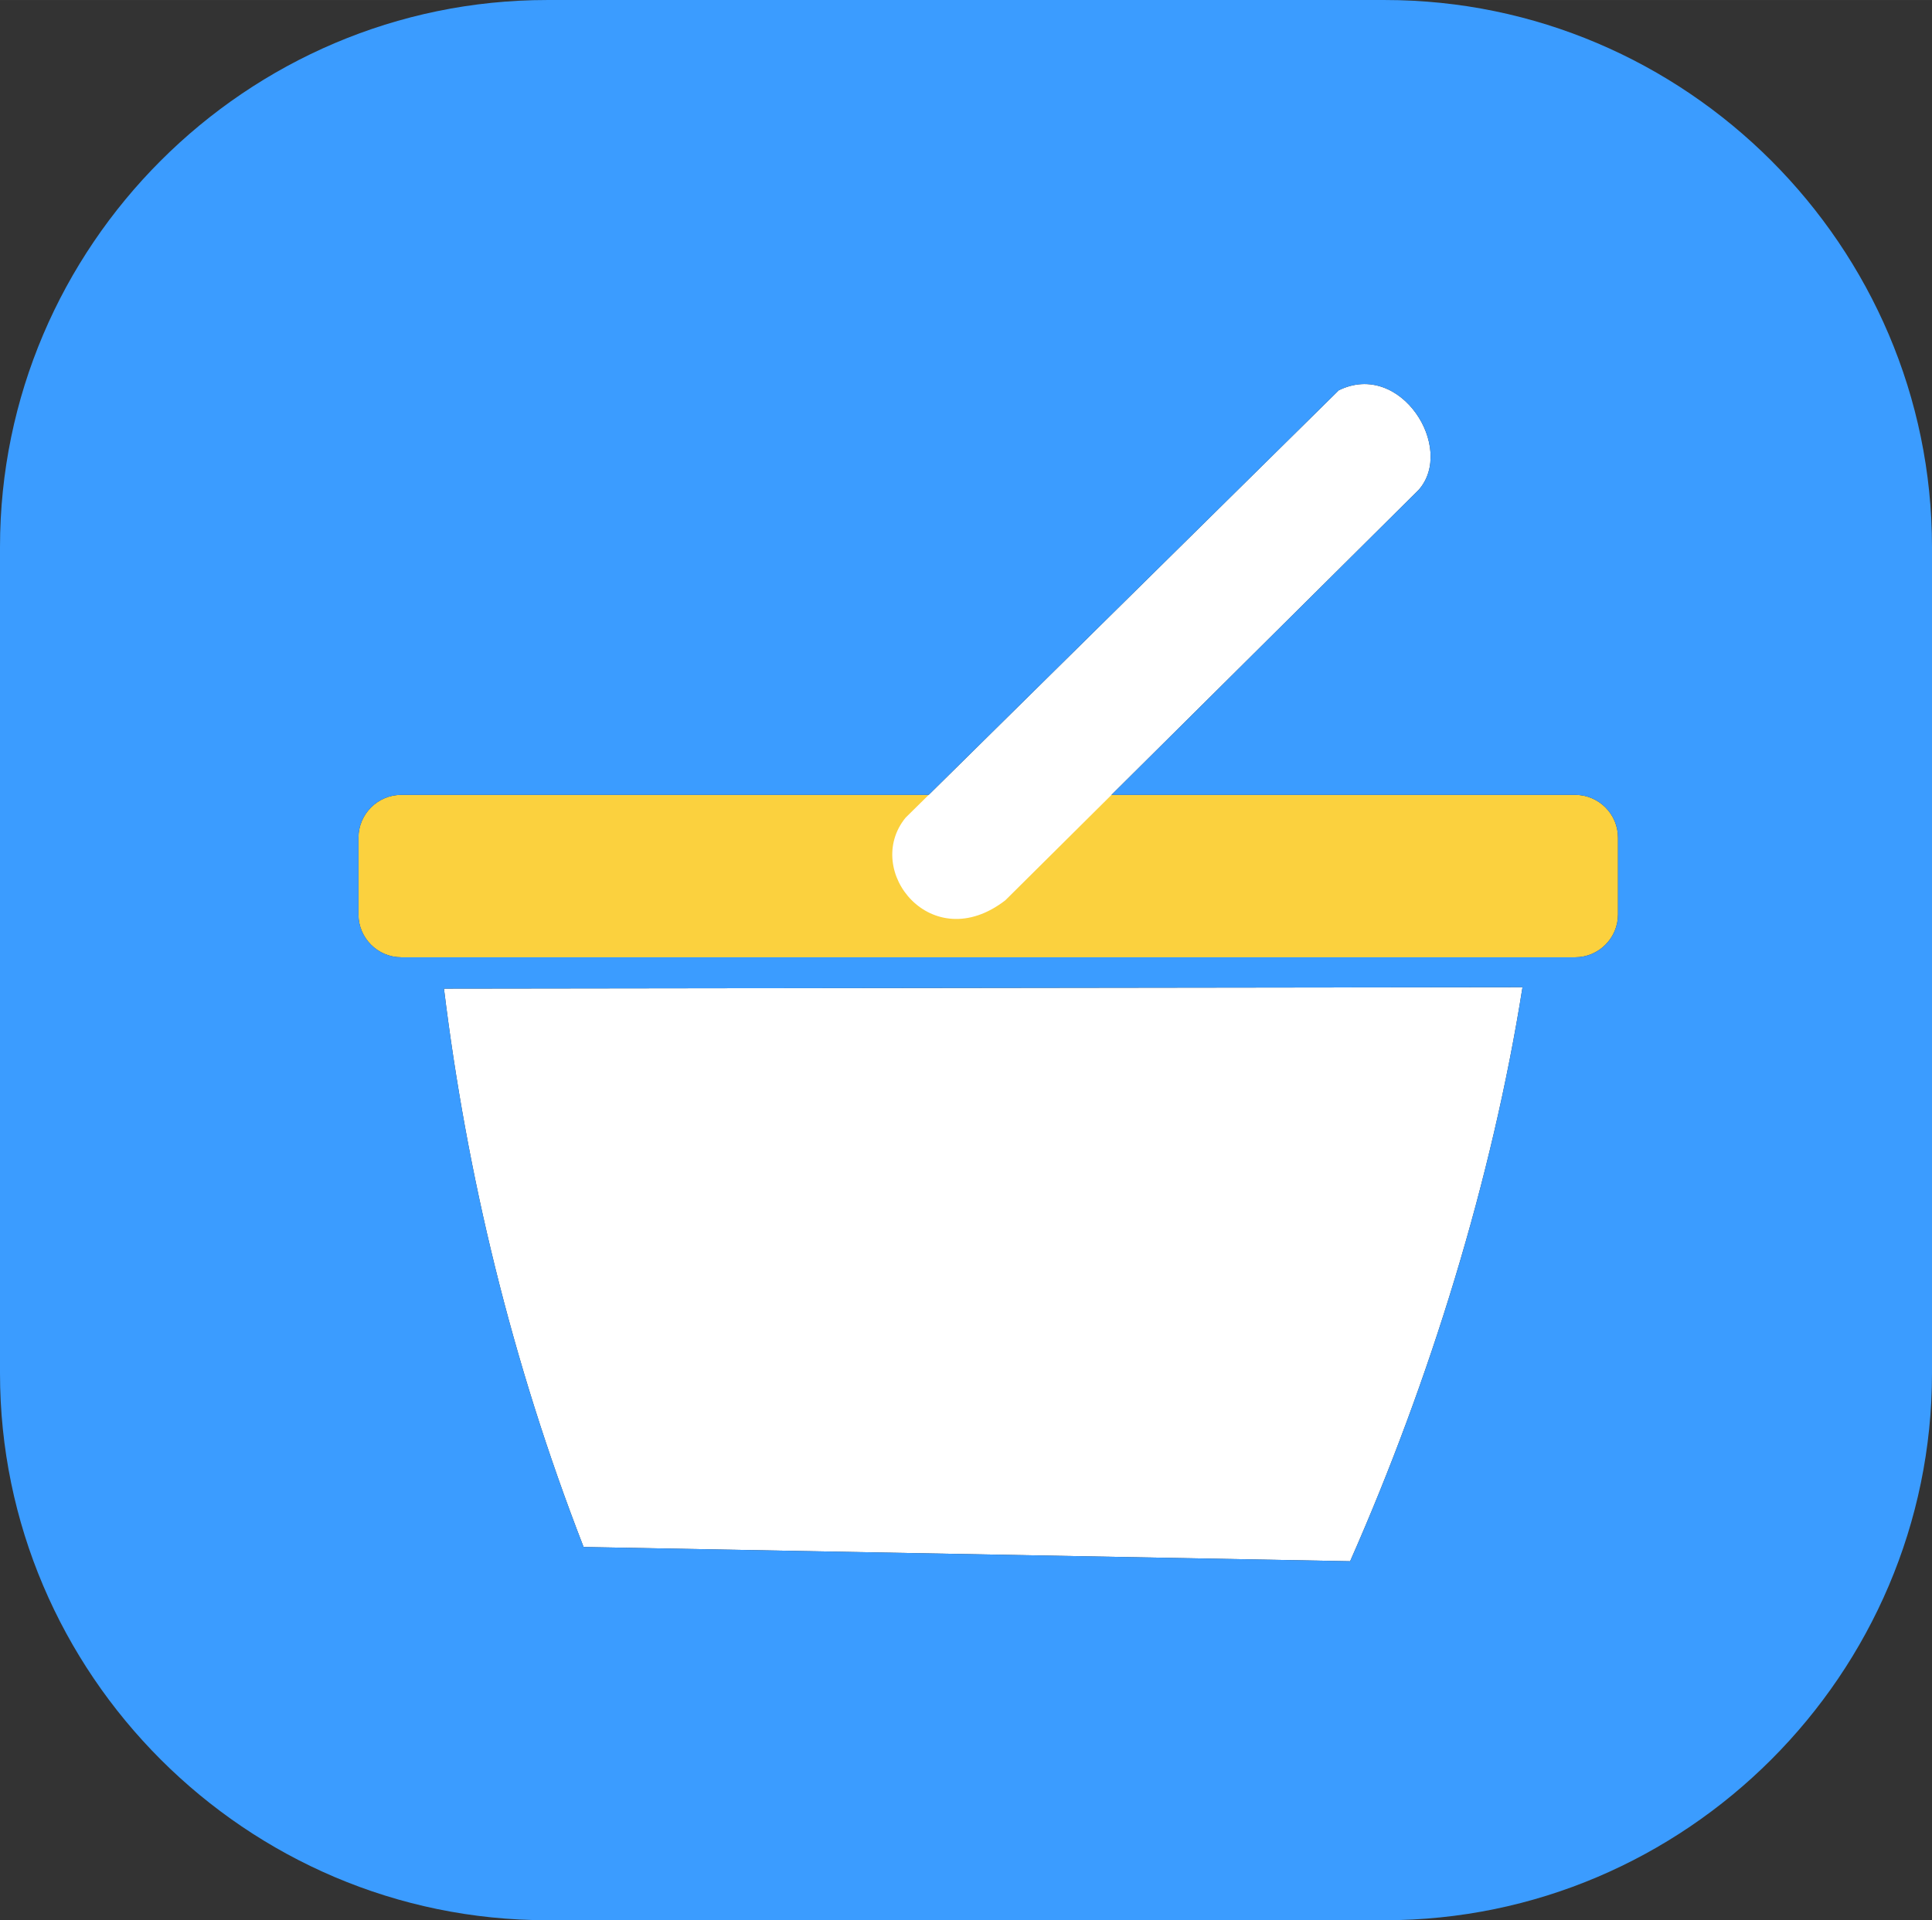 <?xml version="1.0" encoding="UTF-8"?>
<!DOCTYPE svg PUBLIC "-//W3C//DTD SVG 1.1//EN" "http://www.w3.org/Graphics/SVG/1.1/DTD/svg11.dtd">
<!-- Creator: CorelDRAW 2018 (64-Bit Evaluation Version) -->
<svg xmlns="http://www.w3.org/2000/svg" xml:space="preserve" width="35.877mm" height="35.666mm" version="1.1" style="shape-rendering:geometricPrecision; text-rendering:geometricPrecision; image-rendering:optimizeQuality; fill-rule:evenodd; clip-rule:evenodd"
viewBox="0 0 1607.47 1597.99"
 xmlns:xlink="http://www.w3.org/1999/xlink">
 <rect x="0" y="0" width="1607.47" height="1597.99" fill="#333333" stroke="none"/>
 <defs>
  <style type="text/css">
   <![CDATA[
    .fil3 {fill:#3B9CFF}
    .fil2 {fill:#FFFFFF}
    .fil0 {fill:#FBD13E}
    .fil1 {fill:#FFFFFF;}
   ]]>
  </style>
 </defs>
 <g id="Layer_x0020_1">
  <path class="fil0" d="M333.83 661.48l976.81 0c19.56,0 35.57,16 35.57,35.57l0 64.01c0,19.56 -16,35.57 -35.57,35.57l-976.81 0c-19.56,0 -35.57,-16 -35.57,-35.57l0 -64.01c0,-19.56 16,-35.57 35.57,-35.57z"/>
  <path class="fil1" d="M369.39 822.7c19.02,154.9 56.06,309.8 116.17,464.69l637.77 11.86c66.35,-150.35 118.19,-317.9 143.44,-477.73l-897.39 1.18z"/>
  <path class="fil2" d="M1113.86 324.81l-360.38 355.64c-35.93,44.02 21.7,116.17 82.98,68.76l343.78 -341.42c31.01,-34.72 -14.8,-108.31 -66.38,-82.98z"/>
  <path class="fil3" d="M455.21 0l697.05 0c250.37,0 455.21,204.85 455.21,455.21l0 687.57c0,250.37 -204.85,455.21 -455.21,455.21l-697.05 0c-250.37,0 -455.21,-204.85 -455.21,-455.21l0 -687.57c0,-250.37 204.85,-455.21 455.21,-455.21zm-121.38 661.48l438.87 0 341.16 -336.67c51.58,-25.33 97.4,48.26 66.38,82.98l-255.44 253.69 385.84 0c19.56,0 35.57,16 35.57,35.57l0 64.01c0,19.56 -16,35.57 -35.57,35.57l-976.81 0c-19.56,0 -35.57,-16 -35.57,-35.57l0 -64.01c0,-19.56 16,-35.57 35.57,-35.57zm35.56 161.22c19.02,154.9 56.06,309.8 116.17,464.69l637.77 11.86c66.35,-150.35 118.19,-317.9 143.44,-477.73l-897.39 1.18z"/>
 </g>
</svg>
